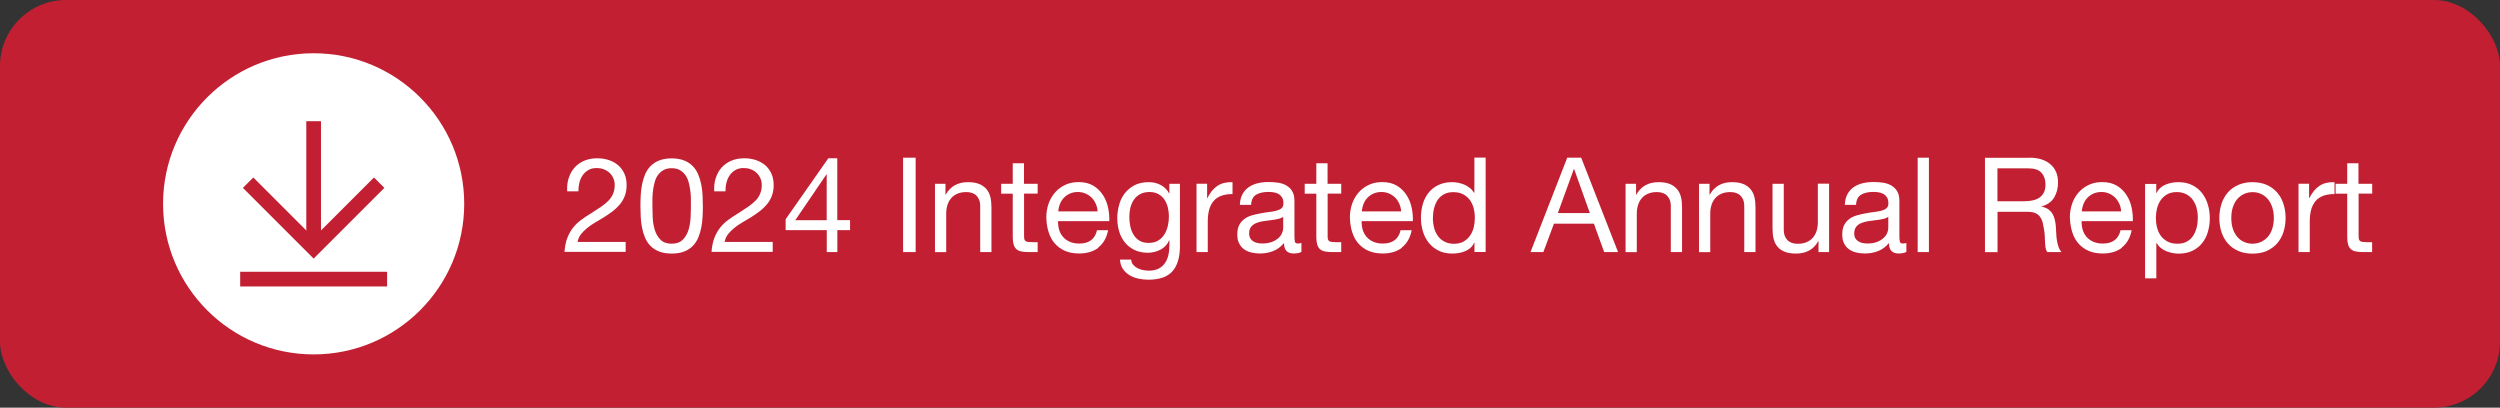 <?xml version="1.0" encoding="UTF-8"?>
<svg id="Layer_1" xmlns="http://www.w3.org/2000/svg" version="1.1" viewBox="0 0 340.36 55.5">
  <rect x="0" y="0" width="340.36" height="55.5" fill="#333333" stroke="none"/>
  <!-- Generator: Adobe Illustrator 29.3.0, SVG Export Plug-In . SVG Version: 2.1.0 Build 146)  -->
  <defs>
    <style>
      .st0 {
        fill: none;
        stroke: #c22032;
        stroke-width: 2px;
      }

      .st1 {
        fill: #fff;
      }

      .st2 {
        fill: #c22032;
      }
    </style>
  </defs>
  <rect class="st2" width="340.36" height="55.5" rx="9" ry="9"/>
  <path class="st1" d="M63.2,27.75c0-11.32-9.18-20.5-20.5-20.5s-20.5,9.18-20.5,20.5,9.18,20.5,20.5,20.5,20.5-9.18,20.5-20.5"/>
  <line class="st0" x1="42.7" y1="16.5" x2="42.7" y2="33.5"/>
  <polyline class="st0" points="33.78 24.87 42.7 33.79 51.62 24.87"/>
  <line class="st0" x1="32.7" y1="38" x2="52.7" y2="38"/>
  <g>
    <path class="st1" d="M77.42,24.27c.17-.55.43-1.03.78-1.43.35-.4.79-.72,1.32-.95.53-.23,1.13-.34,1.8-.34.55,0,1.07.08,1.56.24.49.16.91.4,1.27.7.36.31.64.69.85,1.14.21.46.31.98.31,1.58,0,.56-.09,1.06-.26,1.49-.17.43-.4.82-.69,1.16-.29.34-.62.65-.99.93-.37.28-.76.54-1.15.79-.4.24-.79.48-1.19.71-.4.23-.76.48-1.09.75s-.61.55-.85.85c-.23.31-.39.66-.46,1.05h6.55v1.35h-8.33c.06-.76.19-1.4.4-1.93.21-.53.48-1,.8-1.4.32-.4.69-.74,1.1-1.04.41-.3.83-.58,1.28-.85.54-.34,1.01-.65,1.42-.93.41-.28.75-.57,1.02-.85s.47-.6.61-.94c.14-.33.21-.73.21-1.17,0-.35-.07-.66-.2-.94-.13-.28-.31-.53-.53-.73s-.48-.36-.78-.47-.62-.16-.95-.16c-.44,0-.83.09-1.14.28-.32.19-.58.43-.78.73-.2.3-.35.64-.44,1.02s-.13.76-.12,1.14h-1.53c-.04-.65.03-1.25.2-1.8Z"/>
    <path class="st1" d="M87.23,26.6c.02-.5.08-1,.18-1.48.1-.48.23-.94.41-1.37.18-.43.43-.81.74-1.13s.7-.58,1.18-.77c.47-.19,1.04-.29,1.7-.29s1.23.1,1.7.29c.47.19.87.45,1.18.77s.56.7.74,1.13c.18.43.32.89.41,1.37.1.48.16.97.18,1.48s.04.99.04,1.46-.01.95-.04,1.46-.08,1-.18,1.48c-.1.48-.23.93-.41,1.36-.18.43-.43.8-.74,1.12-.31.32-.7.58-1.17.76-.47.19-1.04.28-1.71.28s-1.23-.09-1.7-.28c-.47-.19-.87-.44-1.18-.76-.31-.32-.56-.7-.74-1.12-.18-.43-.32-.88-.41-1.36-.1-.48-.16-.97-.18-1.48-.02-.5-.04-.99-.04-1.46s.01-.95.04-1.46ZM88.86,29.65c.03.59.13,1.15.29,1.67.16.52.42.96.78,1.32.36.36.86.54,1.51.54s1.15-.18,1.51-.54c.36-.36.62-.8.78-1.32.16-.52.26-1.08.29-1.67s.04-1.13.04-1.61c0-.31,0-.66,0-1.04,0-.38-.04-.76-.09-1.13-.05-.38-.13-.75-.23-1.11-.1-.36-.25-.68-.45-.95-.2-.27-.45-.49-.75-.66-.3-.17-.67-.25-1.1-.25s-.8.08-1.1.25c-.3.17-.55.39-.75.66-.2.27-.35.58-.45.95-.1.36-.18.73-.23,1.11-.05.38-.08.76-.09,1.13,0,.38,0,.72,0,1.04,0,.48.02,1.02.04,1.61Z"/>
    <path class="st1" d="M97.44,24.27c.17-.55.43-1.03.78-1.43.35-.4.79-.72,1.32-.95.53-.23,1.13-.34,1.8-.34.55,0,1.07.08,1.56.24.49.16.91.4,1.27.7.36.31.64.69.85,1.14.21.46.31.98.31,1.58,0,.56-.09,1.06-.26,1.49-.17.43-.4.82-.69,1.16-.29.34-.62.65-.99.93-.37.28-.76.54-1.15.79-.4.24-.79.48-1.19.71-.4.23-.76.48-1.09.75s-.61.55-.85.85c-.23.31-.39.66-.46,1.05h6.55v1.35h-8.33c.06-.76.19-1.4.4-1.93.21-.53.48-1,.8-1.4.32-.4.69-.74,1.1-1.04.41-.3.83-.58,1.28-.85.54-.34,1.01-.65,1.42-.93.41-.28.75-.57,1.02-.85s.47-.6.61-.94c.14-.33.21-.73.21-1.17,0-.35-.07-.66-.2-.94-.13-.28-.31-.53-.53-.73s-.48-.36-.78-.47-.62-.16-.95-.16c-.44,0-.83.09-1.14.28-.32.19-.58.43-.78.73-.2.3-.35.64-.44,1.02s-.13.76-.12,1.14h-1.53c-.04-.65.03-1.25.2-1.8Z"/>
    <path class="st1" d="M115.73,29.98v1.35h-1.73v2.99h-1.44v-2.99h-5.6v-1.48l5.81-8.3h1.22v8.42h1.73ZM112.56,23.73h-.04l-4.25,6.25h4.28v-6.25Z"/>
    <path class="st1" d="M124.66,21.47v12.85h-1.71v-12.85h1.71Z"/>
    <path class="st1" d="M128.72,25.01v1.48h.04c.64-1.13,1.64-1.69,3.02-1.69.61,0,1.12.08,1.53.25.41.17.74.4.99.7.25.3.43.66.53,1.07.1.41.15.87.15,1.38v6.12h-1.53v-6.3c0-.58-.17-1.03-.5-1.37s-.8-.5-1.39-.5c-.47,0-.87.07-1.21.22-.34.14-.63.35-.85.61-.23.26-.4.57-.51.93-.11.35-.17.74-.17,1.16v5.26h-1.53v-9.31h1.44Z"/>
    <path class="st1" d="M141.27,25.01v1.35h-1.85v5.78c0,.18.02.32.04.43.03.11.09.19.17.25.08.06.2.1.35.12s.35.03.59.03h.7v1.35h-1.17c-.4,0-.74-.03-1.02-.08s-.51-.15-.68-.3c-.17-.14-.3-.35-.39-.61-.08-.26-.13-.61-.13-1.04v-5.92h-1.58v-1.35h1.58v-2.79h1.53v2.79h1.85Z"/>
    <path class="st1" d="M149.55,33.72c-.7.53-1.57.79-2.63.79-.74,0-1.39-.12-1.94-.36-.55-.24-1-.58-1.38-1.01s-.65-.95-.84-1.55c-.19-.6-.29-1.25-.31-1.96,0-.71.11-1.36.32-1.94.22-.59.52-1.1.91-1.53.39-.43.85-.77,1.39-1.01.53-.24,1.12-.36,1.75-.36.83,0,1.51.17,2.06.51.55.34.98.78,1.31,1.3.33.53.56,1.1.68,1.73s.18,1.22.15,1.78h-6.97c-.01.41.04.8.14,1.16.11.37.28.69.52.97.24.28.55.51.92.67.37.17.81.25,1.31.25.65,0,1.18-.15,1.59-.45.41-.3.69-.76.82-1.37h1.51c-.2,1.04-.65,1.83-1.35,2.36ZM149.18,27.75c-.14-.32-.32-.6-.56-.84-.23-.23-.51-.42-.83-.56s-.67-.21-1.05-.21-.75.07-1.07.21-.59.33-.82.57c-.23.24-.41.52-.54.84-.13.32-.21.66-.23,1.02h5.35c-.02-.36-.1-.7-.24-1.03Z"/>
    <path class="st1" d="M159.61,36.95c-.7.76-1.79,1.13-3.28,1.13-.43,0-.87-.05-1.32-.14-.45-.1-.86-.25-1.22-.47-.37-.22-.67-.5-.91-.85-.24-.35-.37-.77-.4-1.28h1.53c.01.28.1.51.26.7.16.19.36.35.59.47.23.12.49.21.77.26.28.05.54.08.79.08.5,0,.93-.09,1.28-.26.35-.17.64-.41.86-.72.23-.31.39-.67.5-1.11.1-.43.15-.91.15-1.42v-.61h-.04c-.26.58-.66,1-1.2,1.27-.53.27-1.1.41-1.7.41-.7,0-1.3-.13-1.82-.38s-.95-.59-1.3-1.02-.61-.92-.78-1.49c-.17-.57-.26-1.17-.26-1.81,0-.55.07-1.12.22-1.7.14-.58.38-1.11.72-1.58.34-.47.78-.86,1.33-1.17.55-.31,1.23-.46,2.03-.46.59,0,1.13.13,1.62.39s.88.64,1.15,1.16h.02v-1.33h1.44v8.51c0,1.52-.35,2.66-1.04,3.42ZM157.66,32.76c.35-.21.64-.49.85-.83.22-.34.38-.73.48-1.16.1-.43.15-.86.15-1.3,0-.41-.05-.81-.14-1.21-.1-.4-.25-.75-.46-1.07-.21-.32-.48-.57-.82-.76-.34-.19-.74-.29-1.22-.29s-.91.09-1.26.28c-.35.19-.63.43-.85.75-.22.31-.38.67-.49,1.08-.1.41-.15.83-.15,1.28,0,.42.04.84.13,1.26.08.42.23.8.43,1.14.2.34.47.62.81.83.34.21.76.31,1.26.31s.93-.1,1.29-.31Z"/>
    <path class="st1" d="M164.34,25.01v1.96h.04c.37-.76.83-1.31,1.37-1.67.54-.36,1.22-.53,2.05-.5v1.62c-.61,0-1.13.08-1.57.25-.43.17-.78.41-1.04.74-.26.32-.46.72-.58,1.18-.12.46-.18.99-.18,1.59v4.14h-1.53v-9.31h1.44Z"/>
    <path class="st1" d="M177.2,34.28c-.26.16-.63.23-1.1.23-.4,0-.71-.11-.94-.33s-.35-.58-.35-1.09c-.42.5-.91.87-1.47,1.09-.56.22-1.16.33-1.81.33-.42,0-.82-.05-1.2-.14-.38-.1-.71-.25-.98-.45-.28-.2-.49-.47-.66-.8s-.24-.73-.24-1.2c0-.53.09-.96.27-1.3.18-.33.42-.61.71-.82s.63-.37,1.01-.48c.38-.11.76-.2,1.16-.27.42-.08.82-.15,1.2-.19.38-.04.71-.1,1-.18s.52-.19.68-.34c.17-.15.25-.37.25-.66,0-.34-.06-.61-.19-.81s-.29-.36-.49-.47c-.2-.11-.42-.18-.67-.22s-.49-.05-.73-.05c-.65,0-1.19.12-1.62.37-.43.25-.67.71-.7,1.39h-1.53c.02-.58.14-1.06.36-1.46.22-.4.5-.72.86-.96s.77-.42,1.23-.53c.46-.11.96-.16,1.49-.16.42,0,.84.03,1.25.09.41.06.79.18,1.12.37.34.19.61.45.81.78.2.33.31.77.31,1.31v4.78c0,.36.02.62.06.79s.18.25.42.25c.13,0,.29-.02.47-.07v1.19ZM174.71,29.51c-.19.14-.44.25-.76.31-.31.07-.64.12-.98.16-.34.04-.69.09-1.03.14-.35.05-.66.14-.94.26-.28.12-.5.29-.68.51-.17.22-.26.52-.26.9,0,.25.05.46.15.64.1.17.23.31.4.42s.35.18.57.23c.22.05.44.07.68.07.5,0,.94-.07,1.3-.21.36-.14.65-.31.88-.52.23-.21.4-.44.5-.68.11-.25.16-.48.16-.69v-1.56Z"/>
    <path class="st1" d="M182.6,25.01v1.35h-1.85v5.78c0,.18.01.32.04.43.03.11.09.19.17.25.08.06.2.1.35.12.15.02.35.03.59.03h.7v1.35h-1.17c-.4,0-.74-.03-1.02-.08-.28-.05-.51-.15-.68-.3-.17-.14-.3-.35-.39-.61-.08-.26-.13-.61-.13-1.04v-5.92h-1.58v-1.35h1.58v-2.79h1.53v2.79h1.85Z"/>
    <path class="st1" d="M190.88,33.72c-.7.53-1.57.79-2.63.79-.74,0-1.39-.12-1.94-.36-.55-.24-1-.58-1.38-1.01s-.65-.95-.84-1.55c-.19-.6-.29-1.25-.31-1.96,0-.71.11-1.36.32-1.94.22-.59.52-1.1.91-1.53.39-.43.85-.77,1.39-1.01.53-.24,1.12-.36,1.75-.36.83,0,1.51.17,2.06.51s.98.78,1.31,1.3c.33.53.56,1.1.68,1.73s.18,1.22.15,1.78h-6.97c-.01.41.04.8.14,1.16.11.37.28.69.52.97.24.28.55.51.92.67.37.17.81.25,1.31.25.65,0,1.18-.15,1.59-.45.41-.3.69-.76.82-1.37h1.51c-.2,1.04-.65,1.83-1.35,2.36ZM190.51,27.75c-.14-.32-.32-.6-.56-.84-.23-.23-.51-.42-.83-.56-.32-.14-.67-.21-1.05-.21s-.75.07-1.07.21c-.32.14-.59.33-.82.57-.23.24-.41.52-.54.84-.13.32-.21.66-.23,1.02h5.35c-.02-.36-.11-.7-.24-1.03Z"/>
    <path class="st1" d="M200.74,34.32v-1.26h-.04c-.25.52-.65.89-1.19,1.12-.54.23-1.13.34-1.78.34-.72,0-1.35-.13-1.88-.4s-.98-.62-1.33-1.06c-.35-.44-.62-.96-.8-1.55-.18-.59-.27-1.21-.27-1.87s.09-1.28.26-1.87c.17-.59.44-1.1.79-1.54.35-.44.8-.79,1.33-1.04.53-.26,1.15-.39,1.86-.39.24,0,.5.02.77.07.28.05.55.13.83.24.28.11.54.26.78.45.25.19.45.42.62.69h.04v-4.79h1.53v12.85h-1.53ZM195.24,31.02c.11.41.29.78.52,1.11.23.32.53.58.9.77s.79.29,1.29.29.95-.1,1.31-.31c.36-.2.65-.47.88-.8.23-.33.39-.71.5-1.12.1-.42.15-.85.15-1.28,0-.46-.05-.9-.16-1.32-.11-.43-.28-.8-.51-1.12-.23-.32-.54-.58-.91-.78-.37-.2-.82-.3-1.35-.3s-.95.1-1.31.31c-.36.2-.65.47-.86.81s-.37.72-.47,1.15c-.1.43-.14.88-.14,1.33,0,.43.06.86.17,1.27Z"/>
    <path class="st1" d="M215.27,21.47l5.02,12.85h-1.89l-1.4-3.87h-5.44l-1.44,3.87h-1.75l5-12.85h1.89ZM216.45,29.01l-2.14-5.99h-.04l-2.18,5.99h4.36Z"/>
    <path class="st1" d="M222.74,25.01v1.48h.04c.64-1.13,1.64-1.69,3.02-1.69.61,0,1.12.08,1.53.25s.74.4.99.7c.25.3.43.66.53,1.07.1.41.15.87.15,1.38v6.12h-1.53v-6.3c0-.58-.17-1.03-.5-1.37s-.8-.5-1.39-.5c-.47,0-.87.07-1.21.22-.34.14-.63.35-.85.61-.23.26-.4.57-.51.93-.11.35-.17.74-.17,1.16v5.26h-1.53v-9.31h1.44Z"/>
    <path class="st1" d="M232.74,25.01v1.48h.04c.64-1.13,1.64-1.69,3.02-1.69.61,0,1.12.08,1.53.25s.74.4.99.7c.25.3.43.66.53,1.07.1.41.15.87.15,1.38v6.12h-1.53v-6.3c0-.58-.17-1.03-.5-1.37s-.8-.5-1.39-.5c-.47,0-.87.07-1.21.22-.34.14-.63.35-.85.61-.23.26-.4.57-.51.93-.11.35-.17.74-.17,1.16v5.26h-1.53v-9.31h1.44Z"/>
    <path class="st1" d="M247.58,34.32v-1.48h-.04c-.32.58-.74,1-1.24,1.27-.5.27-1.1.41-1.78.41-.61,0-1.12-.08-1.53-.24s-.74-.39-.99-.69c-.25-.3-.43-.66-.53-1.07-.1-.41-.15-.87-.15-1.38v-6.12h1.53v6.3c0,.58.17,1.03.5,1.37s.8.5,1.39.5c.47,0,.87-.07,1.21-.22.34-.14.63-.35.86-.61.23-.26.4-.57.51-.93.11-.35.17-.74.17-1.16v-5.26h1.53v9.31h-1.44Z"/>
    <path class="st1" d="M259.56,34.28c-.26.16-.63.23-1.1.23-.4,0-.71-.11-.94-.33-.23-.22-.35-.58-.35-1.09-.42.5-.91.87-1.47,1.09s-1.16.33-1.81.33c-.42,0-.82-.05-1.2-.14-.38-.1-.71-.25-.98-.45-.28-.2-.49-.47-.66-.8s-.24-.73-.24-1.2c0-.53.09-.96.27-1.3.18-.33.42-.61.71-.82s.63-.37,1.01-.48c.38-.11.76-.2,1.16-.27.42-.08.82-.15,1.2-.19.38-.04.71-.1,1-.18s.52-.19.68-.34c.17-.15.25-.37.25-.66,0-.34-.06-.61-.19-.81s-.29-.36-.49-.47c-.2-.11-.42-.18-.67-.22s-.49-.05-.73-.05c-.65,0-1.19.12-1.62.37s-.67.71-.7,1.39h-1.53c.02-.58.14-1.06.36-1.46.22-.4.5-.72.86-.96.36-.25.77-.42,1.23-.53.46-.11.96-.16,1.49-.16.42,0,.84.03,1.25.09.41.06.79.18,1.12.37s.61.45.81.78c.2.33.31.77.31,1.31v4.78c0,.36.02.62.06.79s.18.25.42.25c.13,0,.29-.02.47-.07v1.19ZM257.08,29.51c-.19.14-.44.25-.76.31-.31.07-.64.12-.98.16-.34.04-.69.09-1.03.14-.35.05-.66.14-.94.26-.28.12-.5.29-.67.51-.17.22-.26.52-.26.9,0,.25.05.46.15.64.1.17.23.31.4.42s.35.18.57.23c.22.05.44.07.68.07.5,0,.94-.07,1.3-.21.36-.14.65-.31.88-.52s.4-.44.5-.68c.11-.25.16-.48.16-.69v-1.56Z"/>
    <path class="st1" d="M262.61,21.47v12.85h-1.53v-12.85h1.53Z"/>
    <path class="st1" d="M276.29,21.47c1.22,0,2.18.3,2.87.9.69.6,1.03,1.42,1.03,2.47,0,.78-.18,1.46-.53,2.05-.35.59-.92.99-1.7,1.21v.04c.37.07.67.19.91.36.23.17.42.37.56.6.14.23.24.49.31.78.07.29.12.59.15.9.02.31.04.63.05.95s.04.64.09.95c.05.31.12.61.21.89.09.28.23.53.41.75h-1.91c-.12-.13-.2-.31-.24-.54-.04-.23-.07-.48-.08-.76-.01-.28-.02-.58-.04-.91-.01-.32-.05-.64-.11-.95-.05-.31-.11-.61-.18-.89-.07-.28-.19-.53-.34-.74-.16-.21-.36-.38-.61-.5s-.59-.19-1.01-.19h-4.18v5.49h-1.71v-12.85h6.05ZM276.64,27.3c.36-.06.67-.18.95-.35.27-.17.49-.41.65-.7.16-.29.24-.67.24-1.14,0-.65-.18-1.18-.54-1.58-.36-.41-.94-.61-1.75-.61h-4.25v4.48h3.56c.4,0,.77-.03,1.13-.09Z"/>
    <path class="st1" d="M288.9,33.72c-.7.53-1.57.79-2.63.79-.74,0-1.39-.12-1.93-.36s-1-.58-1.38-1.01-.65-.95-.84-1.55c-.19-.6-.29-1.25-.32-1.96,0-.71.11-1.36.32-1.94s.52-1.1.91-1.53c.39-.43.85-.77,1.39-1.01s1.12-.36,1.75-.36c.83,0,1.51.17,2.06.51.55.34.98.78,1.31,1.3.33.53.56,1.1.68,1.73s.18,1.22.15,1.78h-6.97c-.01.41.04.8.14,1.16.11.37.28.69.52.97.24.28.55.51.92.67s.81.25,1.31.25c.65,0,1.18-.15,1.59-.45s.69-.76.82-1.37h1.51c-.2,1.04-.65,1.83-1.35,2.36ZM288.53,27.75c-.14-.32-.32-.6-.56-.84s-.51-.42-.83-.56c-.32-.14-.67-.21-1.05-.21s-.75.07-1.07.21c-.32.14-.59.33-.82.57-.23.24-.41.52-.54.84-.13.32-.21.66-.23,1.02h5.35c-.02-.36-.1-.7-.24-1.03Z"/>
    <path class="st1" d="M293.56,25.01v1.26h.04c.25-.52.65-.89,1.19-1.12s1.13-.35,1.78-.35c.72,0,1.35.13,1.88.4s.98.62,1.33,1.07c.35.45.62.97.8,1.56.18.59.27,1.21.27,1.87s-.09,1.28-.26,1.87c-.17.59-.44,1.1-.79,1.54-.35.44-.8.78-1.33,1.04-.53.25-1.16.38-1.86.38-.23,0-.48-.02-.76-.07-.28-.05-.56-.13-.84-.23-.28-.11-.54-.25-.78-.44-.25-.19-.45-.42-.62-.69h-.04v4.79h-1.53v-12.85h1.53ZM299.06,28.32c-.11-.41-.29-.78-.52-1.11-.23-.32-.53-.58-.9-.77-.37-.19-.79-.29-1.29-.29-.52,0-.95.1-1.31.31-.36.2-.65.47-.88.8-.23.33-.39.71-.5,1.12-.1.42-.15.85-.15,1.28,0,.46.05.9.16,1.32.11.43.28.8.51,1.12.23.32.54.58.91.78.37.2.82.3,1.35.3s.97-.1,1.32-.31c.35-.2.64-.47.85-.81s.37-.72.47-1.15c.1-.43.14-.88.14-1.33,0-.43-.06-.85-.17-1.27Z"/>
    <path class="st1" d="M302.44,27.76c.19-.59.48-1.11.86-1.55.38-.44.86-.78,1.42-1.03.56-.25,1.21-.38,1.94-.38s1.4.13,1.95.38c.56.25,1.03.6,1.41,1.03.38.44.67.95.86,1.55.19.59.29,1.23.29,1.92s-.1,1.32-.29,1.91c-.19.59-.48,1.1-.86,1.54-.38.44-.86.78-1.41,1.03s-1.21.37-1.95.37-1.38-.12-1.94-.37c-.56-.25-1.04-.59-1.42-1.03-.38-.44-.67-.95-.86-1.54-.19-.59-.29-1.22-.29-1.91s.1-1.32.29-1.92ZM304,31.18c.15.44.36.8.62,1.1s.57.52.93.67c.35.16.73.23,1.12.23s.77-.08,1.12-.23c.35-.16.66-.38.93-.67.26-.29.47-.66.62-1.1.15-.44.23-.94.23-1.5s-.08-1.07-.23-1.5c-.15-.44-.36-.81-.62-1.11-.26-.3-.57-.53-.93-.68-.35-.16-.73-.23-1.12-.23s-.77.08-1.12.23c-.35.16-.66.38-.93.68s-.47.67-.62,1.11c-.15.44-.22.94-.22,1.5s.07,1.06.22,1.5Z"/>
    <path class="st1" d="M314.37,25.01v1.96h.04c.37-.76.83-1.31,1.37-1.67.54-.36,1.22-.53,2.05-.5v1.62c-.61,0-1.13.08-1.57.25-.43.17-.78.41-1.04.74-.26.32-.46.72-.58,1.18-.12.46-.18.99-.18,1.59v4.14h-1.53v-9.31h1.44Z"/>
    <path class="st1" d="M322.96,25.01v1.35h-1.85v5.78c0,.18.02.32.04.43.03.11.09.19.17.25.08.06.2.1.35.12.15.02.34.03.58.03h.7v1.35h-1.17c-.4,0-.74-.03-1.02-.08-.28-.05-.51-.15-.68-.3-.17-.14-.3-.35-.39-.61-.08-.26-.13-.61-.13-1.04v-5.92h-1.58v-1.35h1.58v-2.79h1.53v2.79h1.85Z"/>
  </g>
</svg>